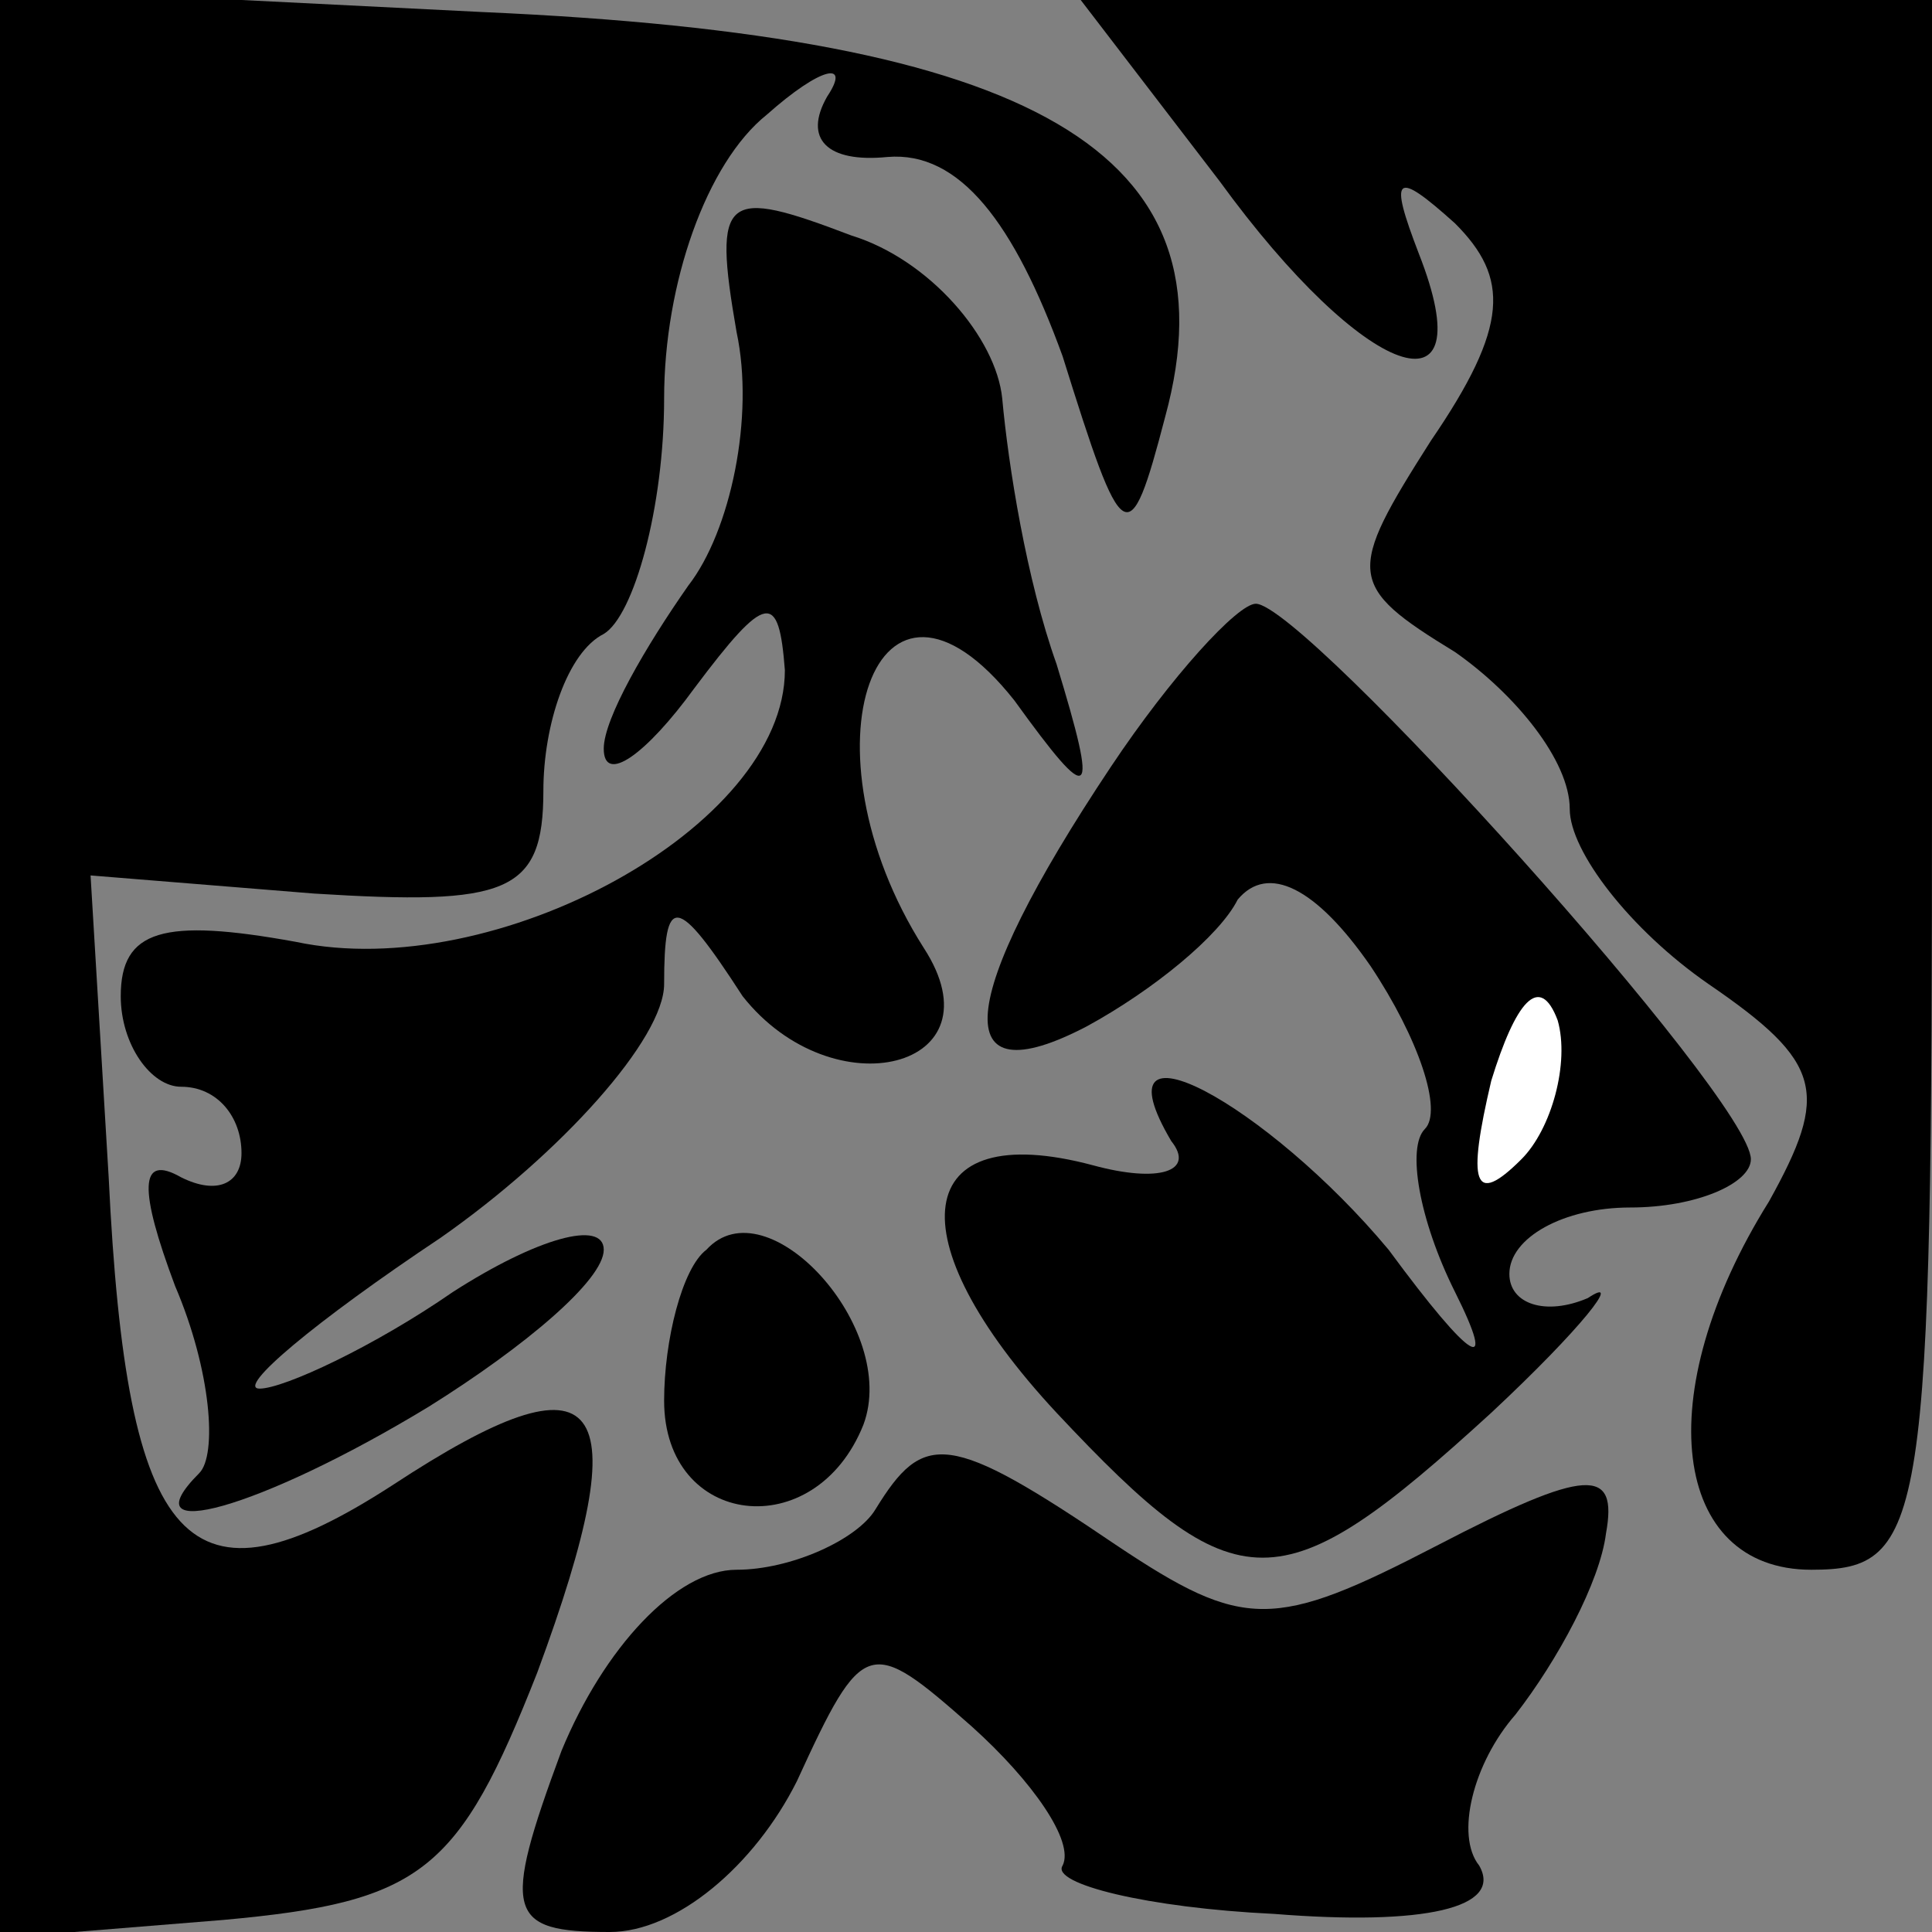 <?xml version="1.0" standalone="no"?>
<!DOCTYPE svg PUBLIC "-//W3C//DTD SVG 20010904//EN"
 "http://www.w3.org/TR/2001/REC-SVG-20010904/DTD/svg10.dtd">
<svg version="1.0" xmlns="http://www.w3.org/2000/svg"
 width="32pt" height="32pt" viewBox="0 0 32 32"
 preserveAspectRatio="xMidYMid meet">
<rect x="0" y="0" width="32" height="32" fill="#808080" stroke="none"/>
<g transform="translate(0,32) scale(0.1,-0.1)"
fill="#000000" stroke="none">
<path fill="#000000" stroke="none" d="M0 160 l0 -161 37 3 c33 3 39 8 52 41
17 46 11 54 -24 31 -34 -22 -44 -11 -47 51 l-3 50 37 -3 c32 -2 38 0 38 17 0
11 4 23 10 26 5 3 10 21 10 39 0 19 7 39 17 47 9 8 14 9 10 3 -4 -7 0 -11 10
-10 12 1 21 -11 29 -33 10 -32 11 -33 17 -10 12 44 -22 63 -113 67 l-80 4 0
-162z"/>
<path fill="#000000" stroke="none" d="M202 290 c24 -33 44 -40 33 -12 -5 13
-4 14 6 5 9 -9 9 -17 -4 -36 -14 -22 -14 -24 4 -35 10 -7 19 -18 19 -26 0 -7
10 -20 23 -29 19 -13 20 -18 10 -36 -20 -32 -16 -61 7 -61 19 0 20 7 20 130
l0 130 -70 0 -71 0 23 -30z"/>
<path fill="#000000" stroke="none" d="M122 265 c3 -14 -1 -33 -8 -42 -7 -10
-14 -22 -14 -27 0 -6 7 -1 15 10 12 16 14 16 15 3 0 -26 -48 -52 -81 -45 -22
4 -29 2 -29 -9 0 -8 5 -15 10 -15 6 0 10 -5 10 -11 0 -5 -4 -7 -10 -4 -7 4 -7
-2 -1 -18 6 -14 7 -28 4 -31 -12 -12 10 -6 38 11 16 10 29 21 29 26 0 5 -11 2
-25 -7 -13 -9 -28 -16 -32 -16 -4 0 9 11 30 25 20 14 37 33 37 42 0 15 2 15
13 -2 15 -19 43 -12 30 8 -21 33 -8 70 15 41 13 -18 14 -17 7 6 -5 14 -8 33
-9 44 -1 10 -12 23 -25 27 -21 8 -23 7 -19 -16z"/>
<path fill="#000000" stroke="none" d="M184 193 c-26 -39 -27 -55 -4 -43 11 6
22 15 25 21 5 6 13 2 22 -11 8 -12 12 -24 9 -27 -3 -3 -1 -15 5 -27 7 -14 3
-12 -11 7 -20 24 -49 40 -36 18 4 -5 -2 -7 -13 -4 -30 8 -33 -12 -6 -41 30
-32 37 -32 72 0 15 14 22 23 16 19 -7 -3 -13 -1 -13 4 0 6 9 11 20 11 11 0 20
4 20 8 0 10 -74 92 -82 92 -3 0 -14 -12 -24 -27z"/>
<path fill="#ffffff" stroke="none" d="M252 128 c-8 -8 -9 -4 -5 13 4 13 8 18
11 10 2 -7 -1 -18 -6 -23z"/>
<path fill="#000000" stroke="none" d="M117 113 c-4 -3 -7 -15 -7 -25 0 -21
25 -24 33 -4 6 16 -16 40 -26 29z"/>
<path fill="#000000" stroke="none" d="M145 70 c-3 -5 -14 -10 -23 -10 -10 0
-22 -13 -29 -30 -10 -27 -9 -30 8 -30 11 0 24 11 31 25 11 24 12 24 29 9 10
-9 17 -19 15 -23 -2 -3 14 -7 35 -8 25 -2 38 1 34 8 -4 5 -1 17 6 25 7 9 14
22 15 30 2 11 -3 11 -28 -2 -27 -14 -32 -14 -53 0 -28 19 -32 19 -40 6z"/>
</g>
</svg>
